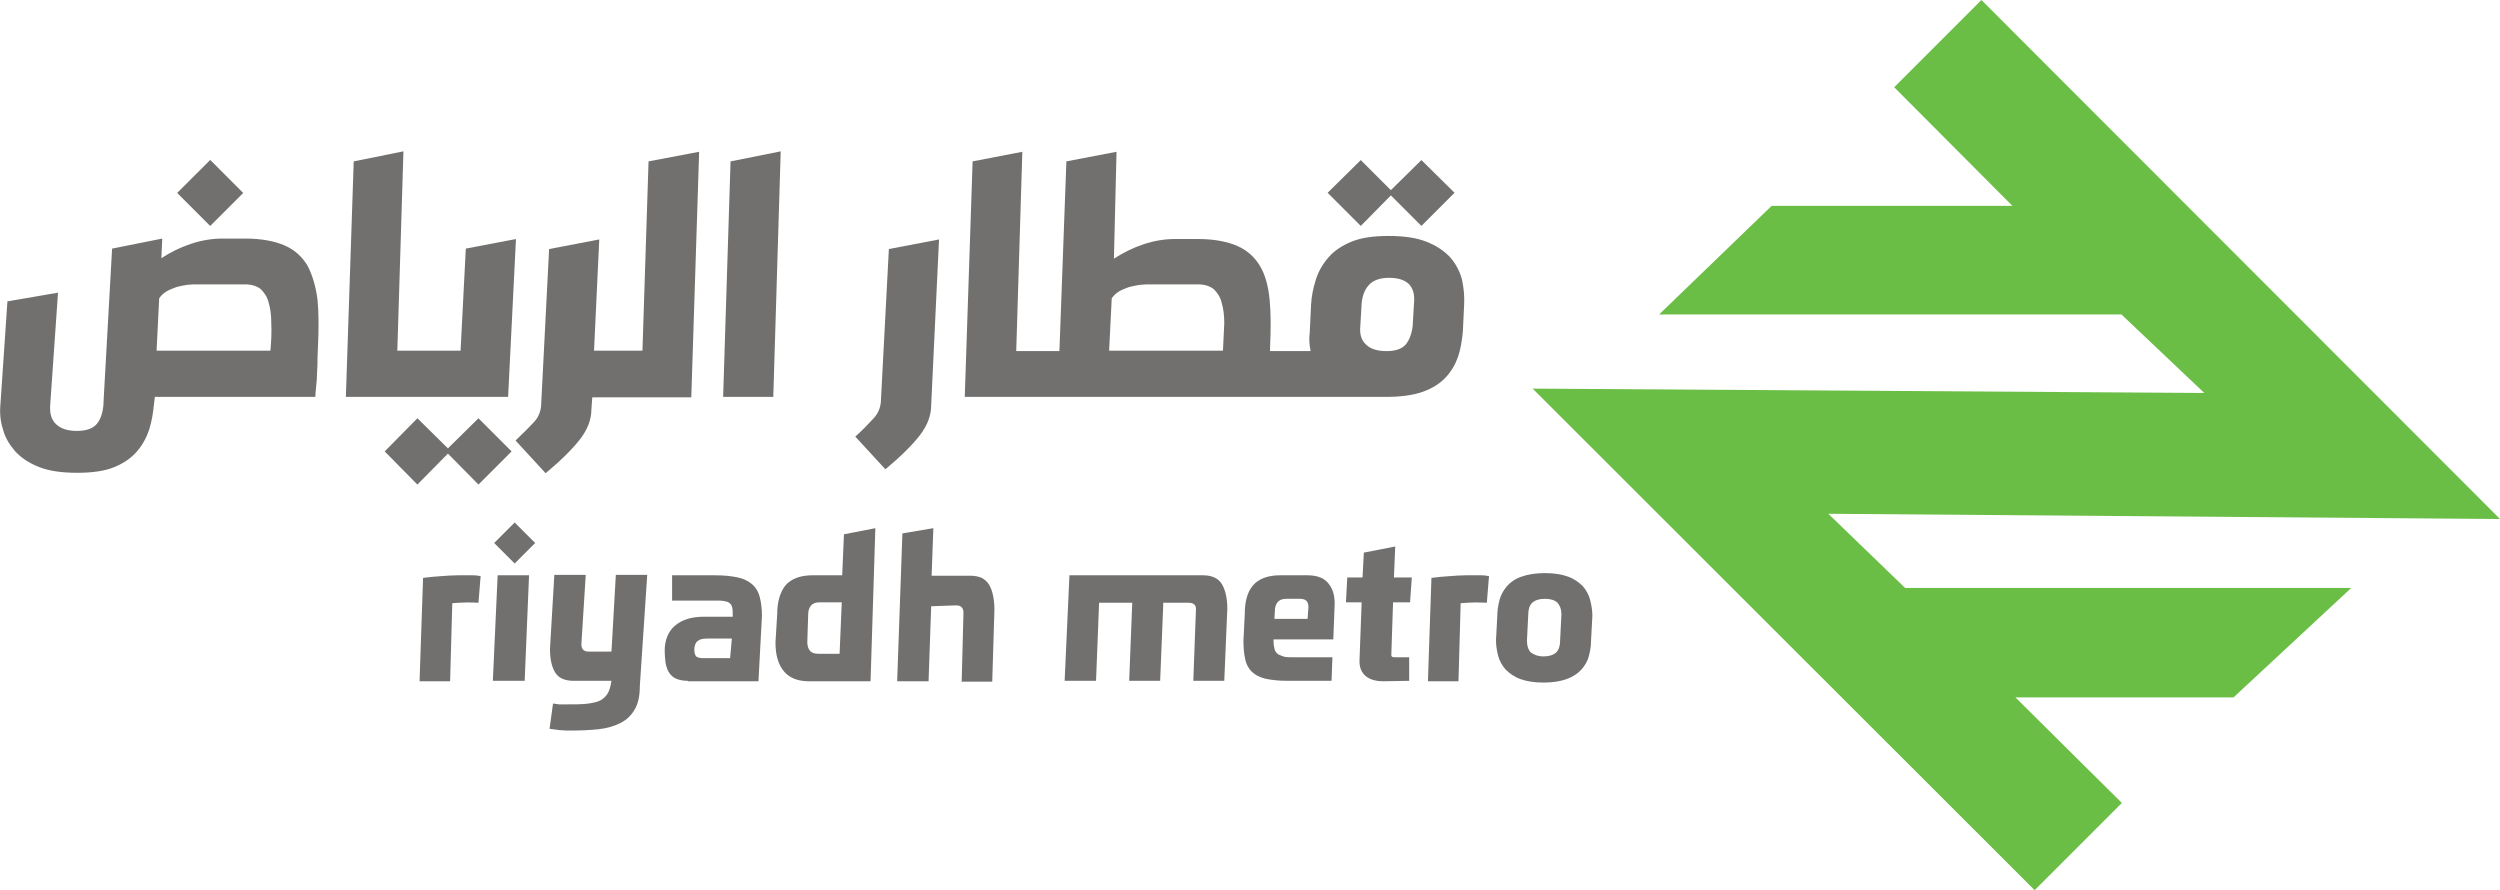 <?xml version="1.0" encoding="utf-8"?>
<!-- Generator: Adobe Illustrator 21.0.0, SVG Export Plug-In . SVG Version: 6.00 Build 0)  -->
<svg version="1.0" xmlns="http://www.w3.org/2000/svg" xmlns:xlink="http://www.w3.org/1999/xlink" x="0px" y="0px" width="573.2px"
	 height="204.1px" viewBox="0 0 573.2 204.1" style="enable-background:new 0 0 573.2 204.1;" xml:space="preserve">
<style type="text/css">
	.st0{fill:#6BBE45;}
	.st1{fill:#71706F;}
</style>
<g id="Background_x2C__Guides_and_Header">
	<g>
		<polygon class="st0" points="454.3,0 434.3,20 461.4,47.2 406.2,47.2 380.4,72.1 486.4,72.1 505.4,90.1 351.4,89.1 466.5,204.1 
			486.5,184.1 462.1,159.9 512.1,159.9 539.1,134.8 436.8,134.8 419.2,117.8 573.2,119 		"/>
		<path class="st1" d="M96.2,156.1l0.8-23.6c1.4-0.2,2.7-0.3,4.1-0.4c1.4-0.1,2.7-0.2,3.9-0.2c1.2,0,2.3,0,3.2,0
			c0.9,0,1.6,0.1,2,0.2l-0.5,6.1c-1.6-0.1-3.6-0.1-6,0.1l-0.5,17.9H96.2z"/>
		<path class="st1" d="M113,156.1l1.1-24.2h7.2l-1,24.2H113z M113.3,124.5l4.7-4.7l4.7,4.7l-4.7,4.7L113.3,124.5z"/>
		<path class="st1" d="M146.7,157.3c0,2.3-0.4,4.1-1.2,5.4c-0.8,1.4-1.9,2.4-3.3,3.1c-1.4,0.7-3.1,1.2-5,1.4c-1.9,0.2-4,0.3-6.3,0.3
			c-0.8,0-1.7,0-2.6-0.1c-0.9-0.1-1.7-0.2-2.3-0.3l0.8-5.8c0.5,0.1,0.9,0.1,1.4,0.2c0.5,0,1,0,1.7,0c1.6,0,3,0,4.2-0.1
			c1.2-0.1,2.2-0.3,3.1-0.6c0.8-0.3,1.5-0.9,2-1.6c0.5-0.7,0.8-1.8,1-3.1l-8.6,0c-2.1,0-3.5-0.6-4.3-1.9c-0.8-1.3-1.2-3.1-1.2-5.4
			l1-17h7.2l-1,15.9c0,1.2,0.6,1.7,1.7,1.7h5.2l1-17.6h7.2L146.7,157.3z"/>
		<path class="st1" d="M157.7,156.1c-1.1,0-2-0.2-2.7-0.5c-0.7-0.3-1.2-0.8-1.6-1.4c-0.4-0.6-0.6-1.3-0.8-2.2
			c-0.1-0.8-0.2-1.8-0.2-2.8c0-2.4,0.8-4.4,2.3-5.7c1.6-1.4,3.8-2.1,6.7-2.1h6.6c0-0.8,0-1.5-0.1-2c-0.1-0.5-0.3-0.9-0.6-1.1
			c-0.3-0.3-0.8-0.4-1.3-0.5c-0.6-0.1-1.3-0.1-2.3-0.1h-9.6v-5.8h9.9c2.1,0,3.8,0.2,5.2,0.5c1.4,0.3,2.5,0.9,3.3,1.6
			c0.8,0.7,1.4,1.7,1.7,2.9c0.3,1.2,0.5,2.6,0.5,4.3l-0.8,15H157.7z M167.8,146.4h-5.7c-0.6,0-1.1,0.1-1.5,0.2
			c-0.4,0.2-0.7,0.4-0.9,0.6c-0.2,0.3-0.3,0.5-0.4,0.9c-0.1,0.3-0.1,0.7-0.1,1c0,0.7,0.2,1.1,0.4,1.4c0.3,0.2,0.8,0.4,1.5,0.4h6.3
			L167.8,146.4z"/>
		<path class="st1" d="M178.2,140.8c0-2.9,0.7-5.1,1.9-6.6c1.3-1.5,3.4-2.3,6.2-2.3h6.8l0.4-9.4l7.2-1.4l-1.1,35.1h-14.1
			c-2.5,0-4.4-0.7-5.7-2.2c-1.3-1.5-2-3.7-2-6.7L178.2,140.8z M193,138.1l-5.1,0c-1,0-1.6,0.3-2,0.8c-0.4,0.5-0.6,1.2-0.6,2
			l-0.2,6.3c0,0.9,0.2,1.5,0.6,2c0.4,0.5,1.1,0.7,2,0.7h4.8L193,138.1z"/>
		<path class="st1" d="M220.5,156.1l0.4-15.6c0-1.2-0.6-1.7-1.7-1.7l-5.7,0.2l-0.6,17.2h-7.2l1.2-33.9l7.1-1.2l-0.4,10.9l8.9,0
			c1,0,1.9,0.2,2.6,0.5c0.7,0.4,1.3,0.9,1.7,1.6c0.4,0.7,0.7,1.5,0.9,2.5c0.2,1,0.3,2,0.3,3.2l-0.5,16.5H220.5z"/>
		<path class="st1" d="M258.9,156.1l0.7-17.9H252l-0.7,17.9h-7.2l1.1-24.2h30.6c2.1,0,3.6,0.7,4.4,2.1c0.8,1.4,1.2,3.3,1.2,5.6
			l-0.7,16.5h-7.1l0.6-16.2c0.1-1.2-0.5-1.7-1.7-1.7h-5.8v0.7l-0.7,17.2H258.9z"/>
		<path class="st1" d="M299.7,131.9c2.3,0,3.9,0.6,4.9,1.9c1,1.2,1.5,2.9,1.4,5l-0.3,7.8h-13.7v0.5c0,0.6,0.1,1.2,0.2,1.6
			c0.1,0.5,0.3,0.8,0.6,1.1c0.3,0.3,0.8,0.5,1.4,0.7c0.6,0.2,1.3,0.2,2.3,0.2h9l-0.2,5.4h-10.1c-2.1,0-3.8-0.2-5.1-0.5
			c-1.3-0.3-2.4-0.9-3.1-1.6c-0.7-0.7-1.3-1.7-1.5-2.9c-0.3-1.2-0.4-2.6-0.4-4.3l0.3-6c0-2.9,0.6-5.1,1.9-6.6
			c1.3-1.5,3.4-2.3,6.2-2.3H299.7z M292.2,141.9h7.6l0.2-2.7c0-1.3-0.6-1.9-1.9-1.9h-3.2c-1,0-1.6,0.3-2,0.8c-0.4,0.5-0.6,1.2-0.6,2
			L292.2,141.9z"/>
		<path class="st1" d="M308.9,132.4h3.5l0.3-5.7l7.2-1.4l-0.3,7.1h4.1l-0.4,5.7h-3.9l-0.4,12.1c0,0.3,0.2,0.5,0.7,0.5h3.4l0,5.4
			l-5.9,0.1c-1.8,0-3.1-0.4-4.1-1.2c-0.9-0.8-1.4-1.9-1.4-3.4l0.5-13.5h-3.6L308.9,132.4z"/>
		<path class="st1" d="M327.4,156.1l0.8-23.6c1.4-0.2,2.7-0.3,4.1-0.4c1.4-0.1,2.7-0.2,3.9-0.2c1.2,0,2.3,0,3.2,0
			c0.9,0,1.6,0.1,2,0.2l-0.5,6.1c-1.6-0.1-3.6-0.1-6,0.1l-0.5,17.9H327.4z"/>
		<path class="st1" d="M353.9,156.5c-2.2,0-3.9-0.3-5.3-0.8c-1.4-0.5-2.5-1.3-3.4-2.2c-0.8-0.9-1.4-2-1.7-3.1
			c-0.3-1.2-0.5-2.4-0.5-3.6l0.3-5.6c0-1.2,0.2-2.4,0.5-3.6c0.3-1.2,0.9-2.2,1.7-3.2c0.8-0.9,1.9-1.7,3.4-2.2
			c1.4-0.5,3.2-0.8,5.3-0.8c2.2,0,3.9,0.3,5.3,0.8c1.4,0.5,2.5,1.3,3.4,2.2c0.8,0.9,1.4,2,1.7,3.2c0.3,1.2,0.5,2.4,0.5,3.6l-0.3,5.6
			c0,1.3-0.2,2.5-0.5,3.6c-0.3,1.2-0.9,2.2-1.7,3.1c-0.8,0.9-2,1.7-3.4,2.2C357.8,156.2,356.1,156.5,353.9,156.5 M353.9,150.5
			c1.3,0,2.2-0.3,2.9-0.9c0.6-0.6,0.9-1.5,0.9-2.7l0.3-6c0-1.2-0.3-2-0.9-2.7c-0.6-0.6-1.6-0.9-2.9-0.9c-1.3,0-2.2,0.3-2.9,0.9
			c-0.6,0.6-0.9,1.5-0.9,2.7l-0.3,6c0,1.2,0.3,2.1,0.9,2.7C351.7,150.1,352.6,150.5,353.9,150.5"/>
		<g>
			<polygon class="st1" points="116.5,91 118.3,54.8 106.8,57 105.6,80.4 91.1,80.4 92.5,34.7 81.1,37 79.3,91 			"/>
			<path class="st1" d="M70.5,60.9c-1.2-2-2.9-3.6-5.2-4.6c-2.3-1-5.3-1.6-9-1.6h-5.3c-2.4,0-4.8,0.4-7.2,1.2
				c-2.4,0.8-4.7,1.9-6.8,3.3l0.2-4.5L25.7,57l-1.9,34L23.7,93c-0.2,1.9-0.7,3.3-1.6,4.3c-0.9,1-2.4,1.5-4.5,1.5
				c-2.1,0-3.6-0.5-4.7-1.5c-1.1-1-1.5-2.4-1.4-4.3l1.8-25.9l-11.6,2L0.1,92.7c-0.2,2,0,4,0.6,5.8c0.5,1.9,1.5,3.5,2.8,5
				c1.4,1.5,3.2,2.7,5.5,3.6c2.3,0.9,5.2,1.3,8.7,1.3c3.5,0,6.3-0.4,8.5-1.3c2.2-0.9,3.9-2.1,5.2-3.6c1.3-1.5,2.2-3.2,2.8-5
				c0.6-1.9,0.9-3.8,1.1-5.8l0.2-1.7h36.8c0-0.7,0.1-1.5,0.2-2.5c0.1-1,0.2-2.1,0.2-3.2c0.1-1.1,0.1-2.2,0.1-3.2
				c0-1,0.1-1.9,0.1-2.5c0.2-4.2,0.2-7.8-0.1-10.9C72.4,65.6,71.6,63,70.5,60.9z M62,80.4H35.9l0.6-12c0.4-0.6,1-1.2,1.7-1.6
				c0.7-0.4,1.5-0.7,2.3-1c0.8-0.2,1.7-0.4,2.5-0.5c0.9-0.1,1.6-0.1,2.4-0.1h10.8c1.5,0,2.7,0.4,3.6,1.1c0.8,0.8,1.5,1.8,1.8,3.1
				c0.4,1.3,0.6,2.9,0.6,4.7C62.3,76.2,62.2,78.2,62,80.4z"/>
			
				<rect x="42.8" y="38.9" transform="matrix(0.708 -0.707 0.707 0.708 -17.181 46.953)" class="st1" width="10.7" height="10.7"/>
			<polygon class="st1" points="318.9,44.8 325.9,51.8 333.5,44.2 325.9,36.7 318.9,43.6 312,36.7 304.4,44.2 312,51.8 			"/>
			<polygon class="st1" points="165.8,91 177.3,91 179,34.7 167.5,37 			"/>
			<path class="st1" d="M202,91.4c0,1.7-0.5,3.2-1.6,4.4c-1.1,1.2-2.5,2.7-4.3,4.3l6.9,7.5c3.6-3,6.2-5.6,7.9-7.8
				c1.7-2.2,2.6-4.5,2.6-6.9l1.8-38l-11.5,2.2L202,91.4z"/>
			<path class="st1" d="M335.2,64.1c-0.5-1.9-1.4-3.6-2.7-5.1c-1.4-1.5-3.2-2.7-5.5-3.6c-2.3-0.9-5.2-1.3-8.6-1.3
				c-3.5,0-6.3,0.4-8.5,1.3c-2.2,0.9-4,2.1-5.3,3.6c-1.3,1.5-2.3,3.2-2.9,5.1c-0.6,1.9-1,3.8-1.1,5.8l-0.3,6.3
				c-0.2,1.4-0.1,2.9,0.2,4.3h-9.3c0-0.2,0-0.3,0-0.5c0-0.2,0-0.3,0-0.4c0.2-4.2,0.2-7.8-0.1-10.9c-0.3-3.1-1-5.7-2.2-7.7
				c-1.2-2-2.9-3.6-5.2-4.6c-2.3-1-5.3-1.6-9-1.6h-5.3c-2.4,0-4.8,0.4-7.2,1.2c-2.4,0.8-4.6,1.9-6.8,3.3l0.6-24.5L244.5,37
				l-1.6,43.5H233l1.4-45.7L223,37L221.2,91h96.6c3.4,0,6.3-0.4,8.5-1.2c2.2-0.8,3.9-1.9,5.2-3.3c1.3-1.4,2.2-3,2.8-4.7
				c0.6-1.8,0.9-3.7,1.1-5.7l0.3-6.3C335.8,67.9,335.6,65.9,335.2,64.1z M280.4,80.4h-26.1l0.6-12c0.4-0.6,1-1.2,1.7-1.6
				c0.7-0.4,1.5-0.7,2.3-1c0.9-0.2,1.7-0.4,2.6-0.5c0.9-0.1,1.6-0.1,2.4-0.1h10.8c1.5,0,2.7,0.4,3.6,1.1c0.8,0.8,1.5,1.8,1.8,3.1
				c0.4,1.3,0.6,2.9,0.6,4.7C280.6,76.2,280.5,78.2,280.4,80.4z M324.2,69.5l-0.3,5.2c-0.2,1.9-0.8,3.3-1.6,4.3
				c-0.9,1-2.3,1.5-4.4,1.5c-2.1,0-3.7-0.5-4.7-1.5c-1.1-1-1.5-2.4-1.3-4.3l0.3-5.2c0.2-1.9,0.8-3.3,1.8-4.3c1-1,2.5-1.5,4.5-1.5
				c2.1,0,3.6,0.5,4.6,1.5C324,66.2,324.4,67.6,324.2,69.5z"/>
			<polygon class="st1" points="102.7,102.8 95.7,95.9 88.2,103.5 95.7,111.1 102.7,104 109.7,111.1 117.3,103.5 109.7,95.9 			"/>
			<path class="st1" d="M147.3,80.4h-11.1l1.2-25.5l-11.5,2.2l-1.8,35.2c0,1.7-0.5,3.2-1.6,4.4c-1.1,1.2-2.5,2.6-4.3,4.3l6.9,7.5
				c3.6-3,6.2-5.6,7.9-7.8c1.7-2.2,2.6-4.5,2.6-6.9l0.2-2.7h22.7l1.8-56.3L148.7,37L147.3,80.4z"/>
		</g>
	</g>
</g>
<g id="Grid_90_Degree">
</g>
<g id="Grid_45_Degree">
</g>
<g id="Line_6_Purple">
</g>
<g id="Line_5_Green">
</g>
<g id="Line_4_Yellow">
</g>
<g id="Line_3_Orange">
</g>
<g id="Line_2_Red">
</g>
<g id="Line_1_Blue">
</g>
<g id="Text">
</g>
<g id="Numbers">
</g>
<g id="Key">
	<g>
	</g>
	<g>
	</g>
	<g>
	</g>
	<g>
	</g>
	<g>
	</g>
	<g>
	</g>
</g>
</svg>
